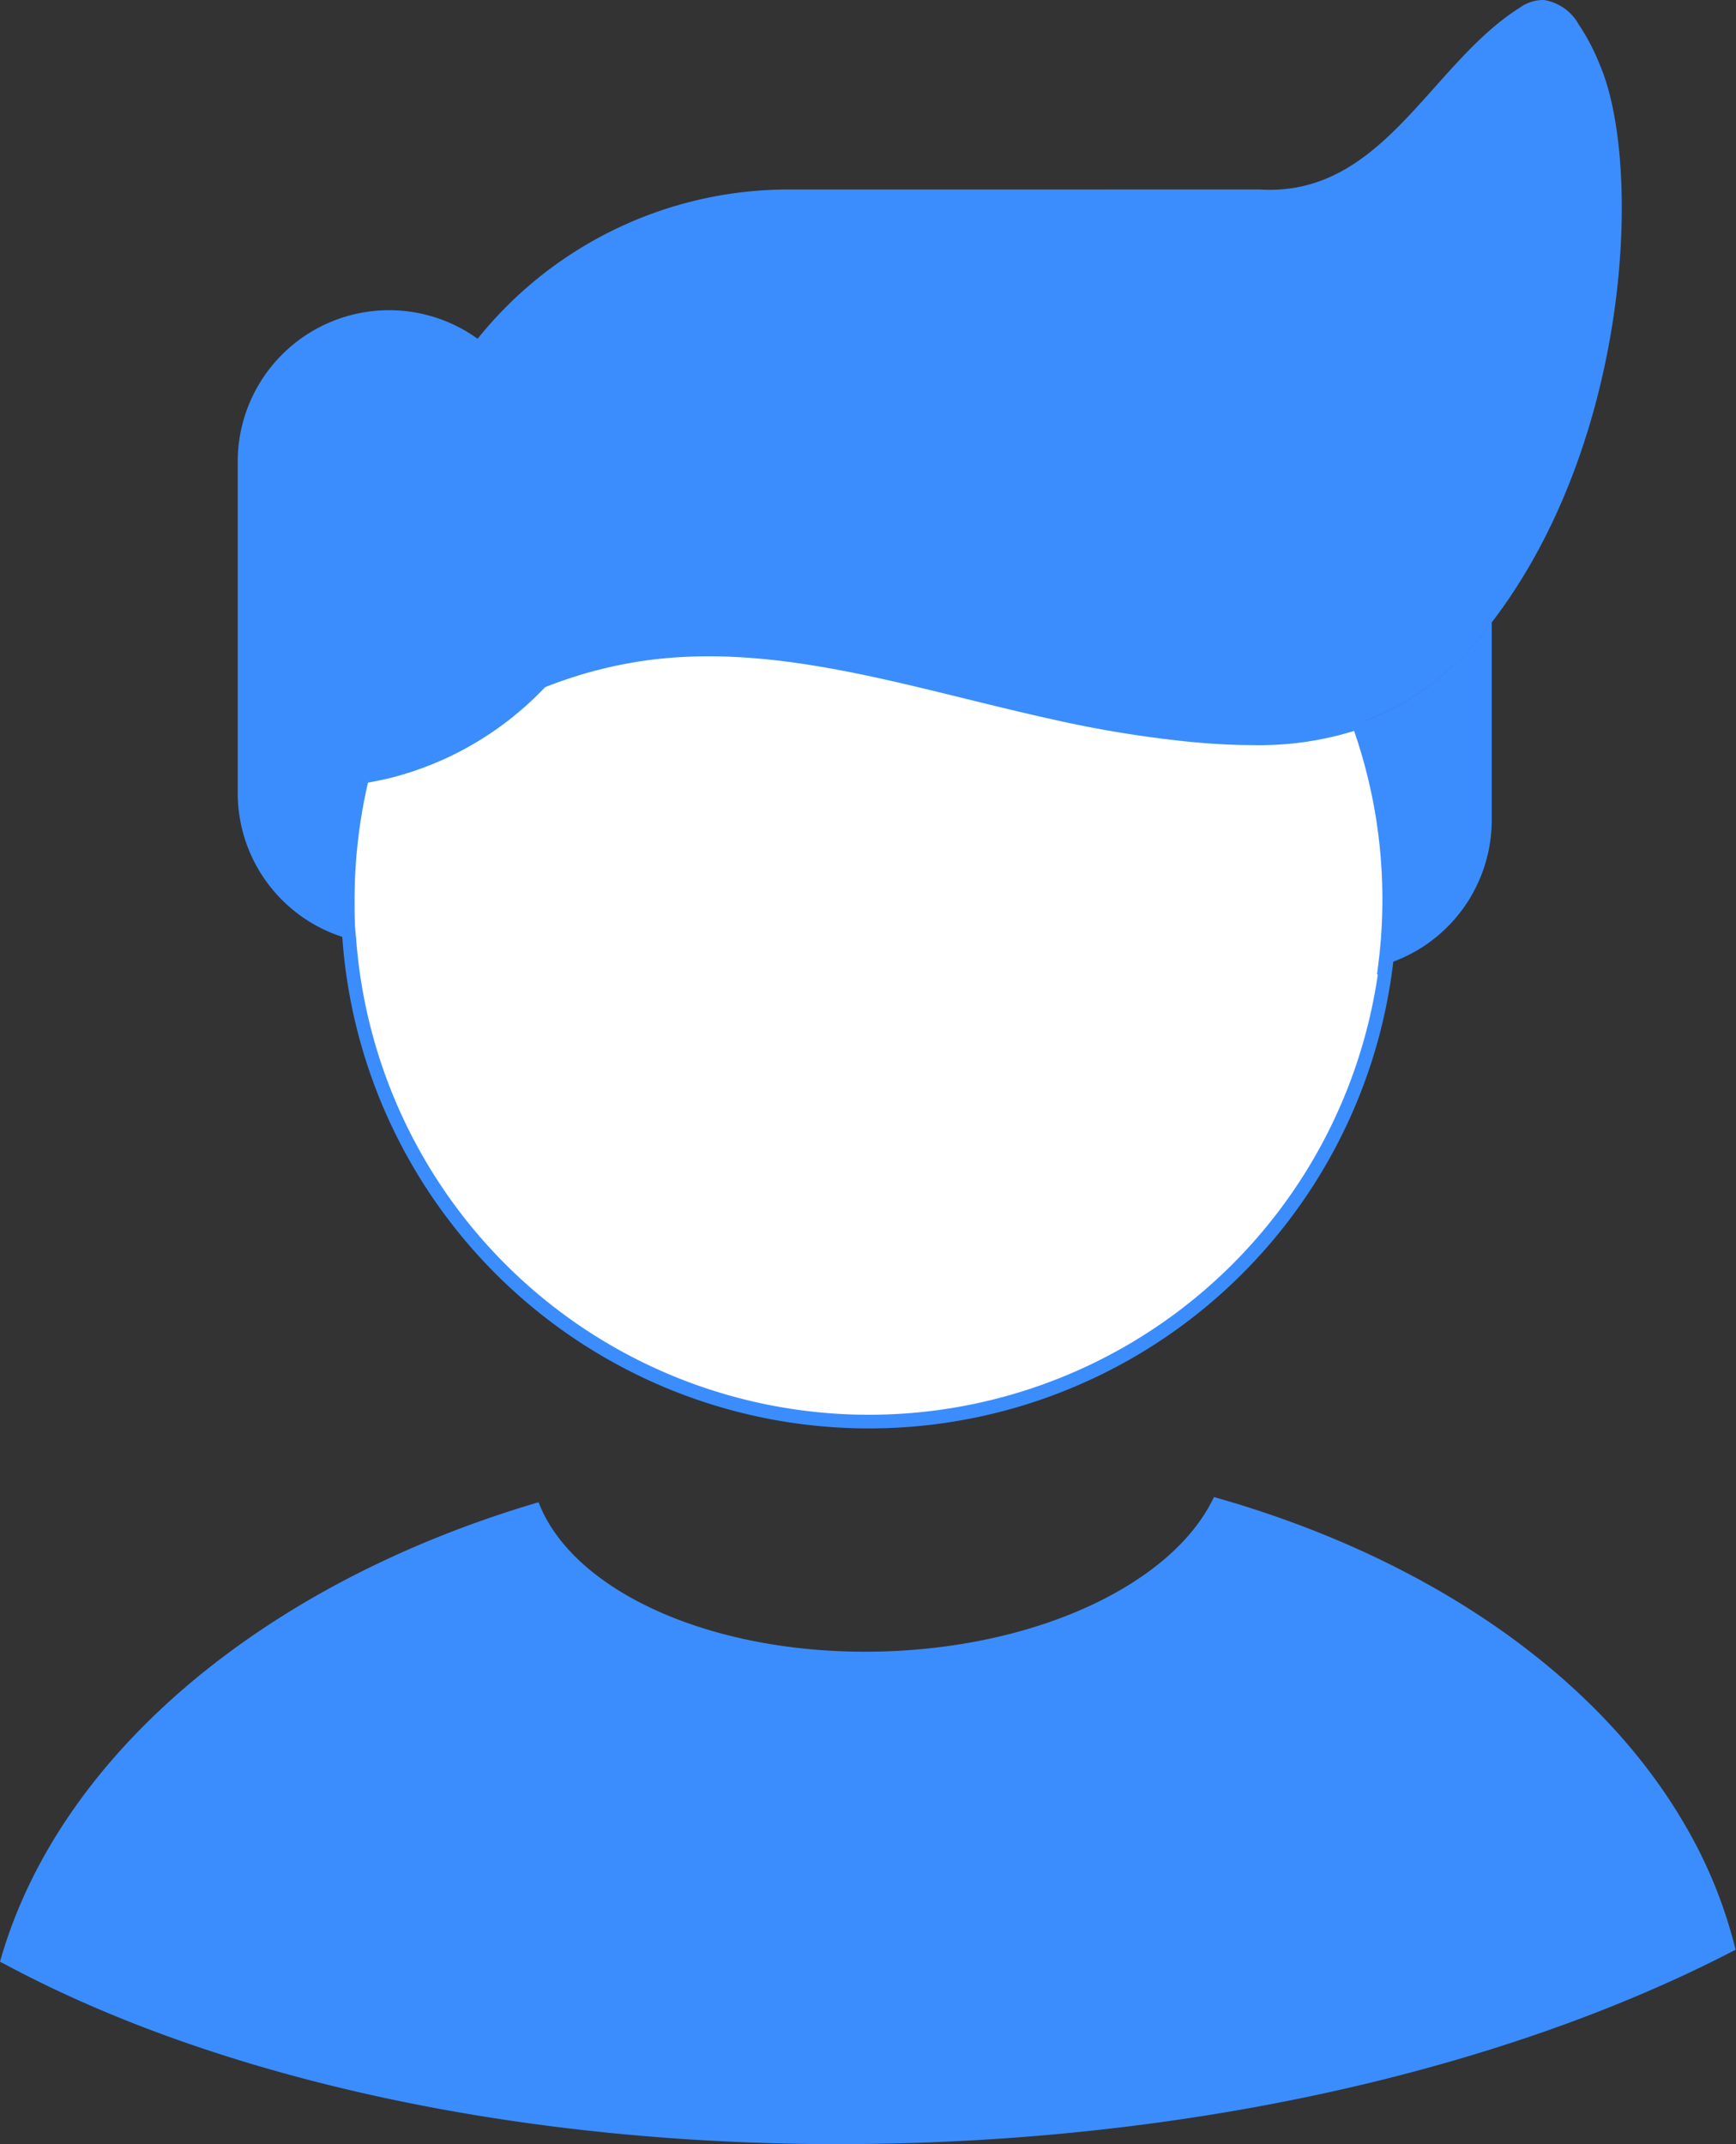 <svg xmlns="http://www.w3.org/2000/svg" viewBox="0 0 127 156.83"><rect x="0" y="0" width="127" height="156.83" fill="#333333" stroke="none"/><defs><style>.cls-1{fill:#3b8dfe;}.cls-2{fill:#fff;stroke:#3b8dfe;stroke-miterlimit:10;}</style></defs><title>Recurso 5</title><g id="Capa_2" data-name="Capa 2"><g id="Capa_1-2" data-name="Capa 1"><path class="cls-1" d="M102.07,51.73a19.26,19.26,0,0,1-2.7,1.16,38,38,0,0,1,2.26,13,37.45,37.45,0,0,1-.29,4.65,11.06,11.06,0,0,0,7.79-10.58V45.5A21.32,21.32,0,0,1,102.07,51.73Z"/><path class="cls-1" d="M26.44,56.86c.66-.11,1.34-.24,2-.41a23.09,23.09,0,0,0,11.08-6.56h0a32.56,32.56,0,0,1,8-2.08c9.72-1.2,19.29,2.11,29.48,4.36A82.24,82.24,0,0,0,87,53.8c1.53.15,3.08.23,4.65.25a23,23,0,0,0,7.74-1.16,19.26,19.26,0,0,0,2.7-1.16,21.32,21.32,0,0,0,7.06-6.23l0,0c10.2-13.32,11-33.51,7.89-40.75a15.43,15.43,0,0,0-1.54-2.95A3.55,3.55,0,0,0,112.94,0a2.94,2.94,0,0,0-1.77.57c-6.58,4.15-10,13.84-19,13.29H57.72A29.17,29.17,0,0,0,34.94,24.78a11.06,11.06,0,0,0-6.47-2.09h0A11.08,11.08,0,0,0,17.39,33.77V58a11.07,11.07,0,0,0,8.09,10.66c-.07-.93-.11-1.88-.11-2.83A38.53,38.53,0,0,1,26.44,56.86Z"/><path class="cls-2" d="M101.34,70.49a37.45,37.45,0,0,0,.29-4.65,38,38,0,0,0-2.26-13,23,23,0,0,1-7.74,1.16c-1.57,0-3.12-.1-4.65-.25a82.24,82.24,0,0,1-9.91-1.63c-10.19-2.25-19.76-5.56-29.48-4.36a32.56,32.56,0,0,0-8,2.08h0a23.09,23.09,0,0,1-11.08,6.56c-.69.17-1.37.3-2,.41a38.53,38.53,0,0,0-1.07,9c0,1,0,1.9.11,2.83a38.12,38.12,0,0,0,75.86,1.82Z"/><path class="cls-1" d="M88.81,109.5a1.51,1.51,0,0,1-.09.18c-3,6.08-12.52,10.74-24,11.11-12.35.39-22.8-4.31-25.32-10.91C19.29,115.79,4.24,128.42,0,143.49l.3.15c14.65,7.88,35.3,12.82,58.4,13.17h0q4.07.06,8.21-.07c23.43-.75,44.57-6.07,60.06-14.13a34.16,34.16,0,0,0-3.73-9.17h0C116.89,122.52,104.43,113.9,88.81,109.5Z"/></g></g></svg>